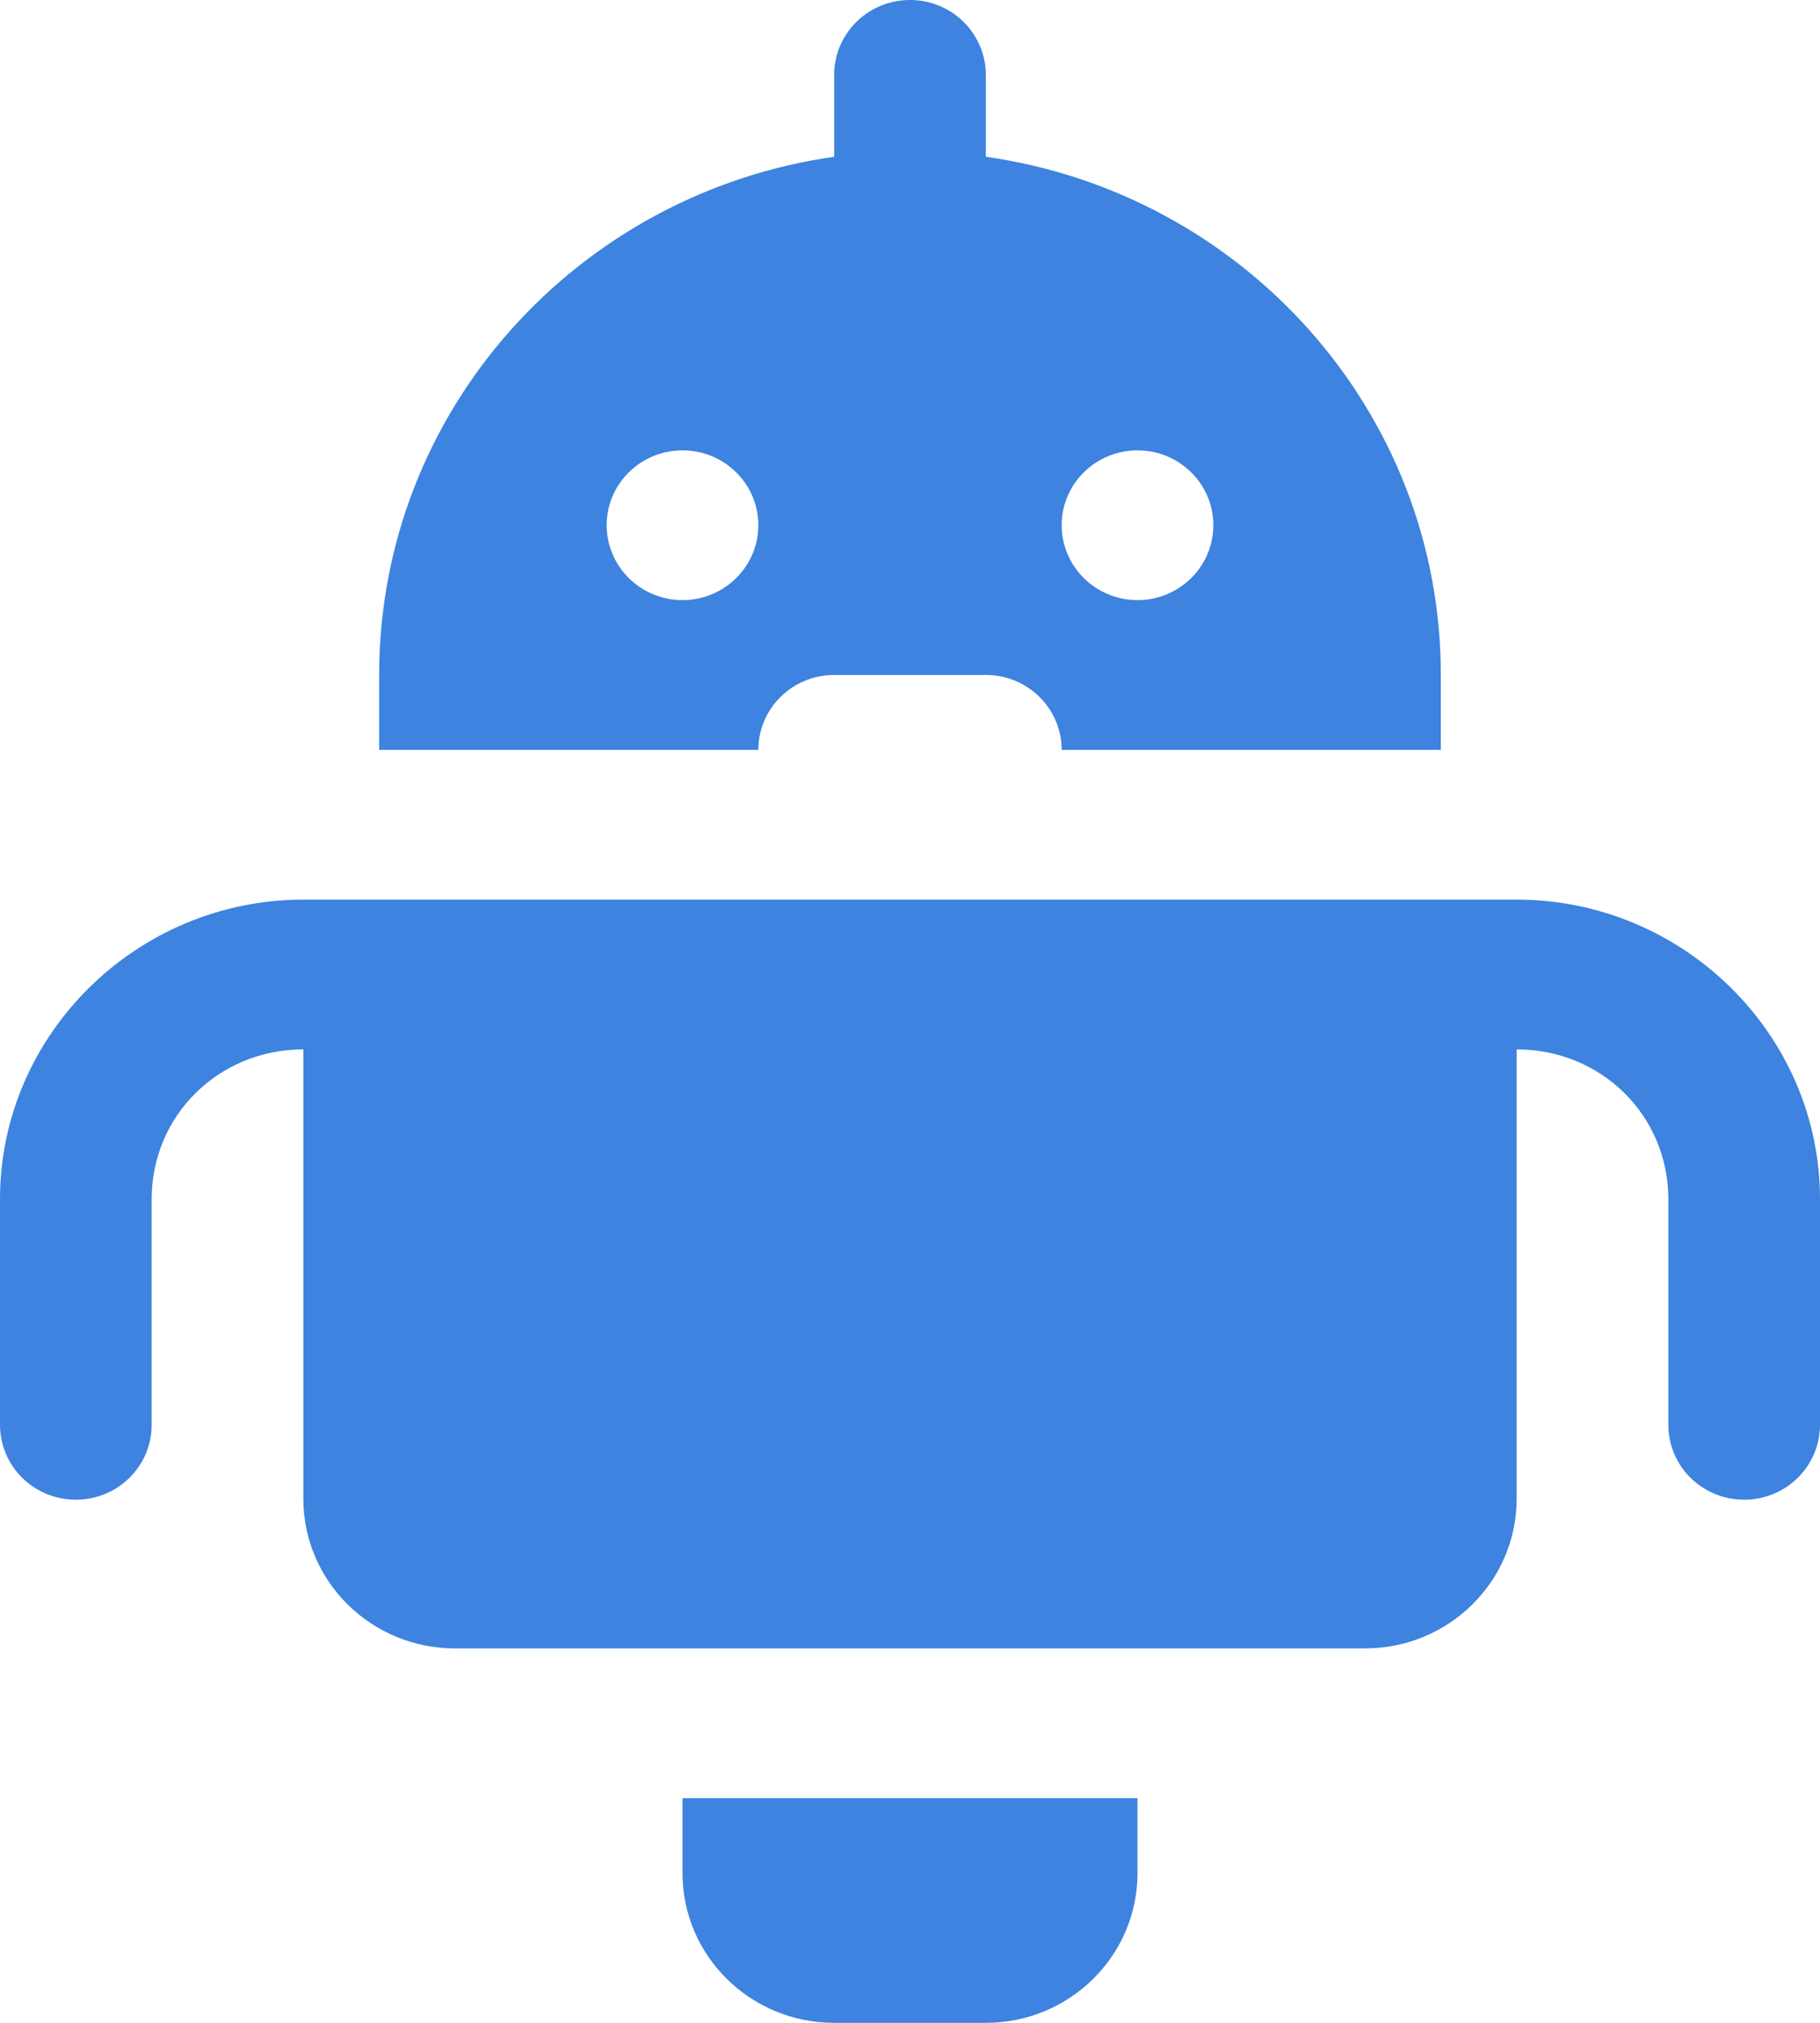 <?xml version="1.0" encoding="UTF-8"?>
<svg width="27px" height="30px" viewBox="0 0 27 30" version="1.1" xmlns="http://www.w3.org/2000/svg" xmlns:xlink="http://www.w3.org/1999/xlink">
    <!-- Generator: Sketch 58 (84663) - https://sketch.com -->
    <title>Shape</title>
    <desc>Created with Sketch.</desc>
    <g id="Facility-zone---Ready-for-coding" stroke="none" stroke-width="1" fill="none" fill-rule="evenodd">
        <g id="facility-zone-wireframe-home" transform="translate(-267, -1840)" fill="#3D83DF">
            <g id="Other-features" transform="translate(250, 1565)">
                <g id="Feature-3" transform="translate(0, 260)">
                    <path d="M30.482,15 C29.862,15.01 29.367,15.513 29.375,16.126 L29.375,17.325 C25.561,17.866 22.625,21.095 22.625,25.01 L22.625,26.121 L28.25,26.121 C28.25,25.508 28.754,25.01 29.375,25.01 L31.625,25.01 C32.246,25.01 32.75,25.508 32.75,26.121 L38.375,26.121 L38.375,25.01 C38.375,21.095 35.439,17.866 31.625,17.325 L31.625,16.126 C31.629,15.826 31.51,15.537 31.295,15.325 C31.08,15.112 30.786,14.995 30.482,15 Z M27.125,21.679 C27.746,21.679 28.25,22.176 28.25,22.789 C28.25,23.402 27.746,23.9 27.125,23.9 C26.504,23.9 26,23.402 26,22.789 C26,22.176 26.504,21.679 27.125,21.679 Z M33.875,21.679 C34.496,21.679 35,22.176 35,22.789 C35,23.402 34.496,23.9 33.875,23.9 C33.254,23.9 32.75,23.402 32.75,22.789 C32.75,22.176 33.254,21.679 33.875,21.679 Z M21.5,28.342 C19.028,28.342 17,30.344 17,32.784 L17,36.116 C16.994,36.516 17.208,36.889 17.558,37.091 C17.908,37.292 18.342,37.292 18.692,37.091 C19.043,36.889 19.256,36.516 19.25,36.116 L19.25,32.784 C19.25,31.544 20.244,30.563 21.5,30.563 L21.5,37.226 C21.5,38.453 22.507,39.447 23.75,39.447 L37.25,39.447 C38.493,39.447 39.5,38.453 39.5,37.226 L39.5,30.563 C40.756,30.563 41.75,31.544 41.75,32.784 L41.75,36.116 C41.744,36.516 41.957,36.889 42.308,37.091 C42.658,37.292 43.092,37.292 43.442,37.091 C43.792,36.889 44.006,36.516 44,36.116 L44,32.784 C44,30.344 41.972,28.342 39.5,28.342 L21.5,28.342 Z M27.125,41.668 L27.125,42.779 C27.125,44.006 28.132,45 29.375,45 L31.625,45 C32.868,45 33.875,44.006 33.875,42.779 L33.875,41.668 L27.125,41.668 Z" id="Shape"></path>
                </g>
            </g>
        </g>
    </g>
</svg>